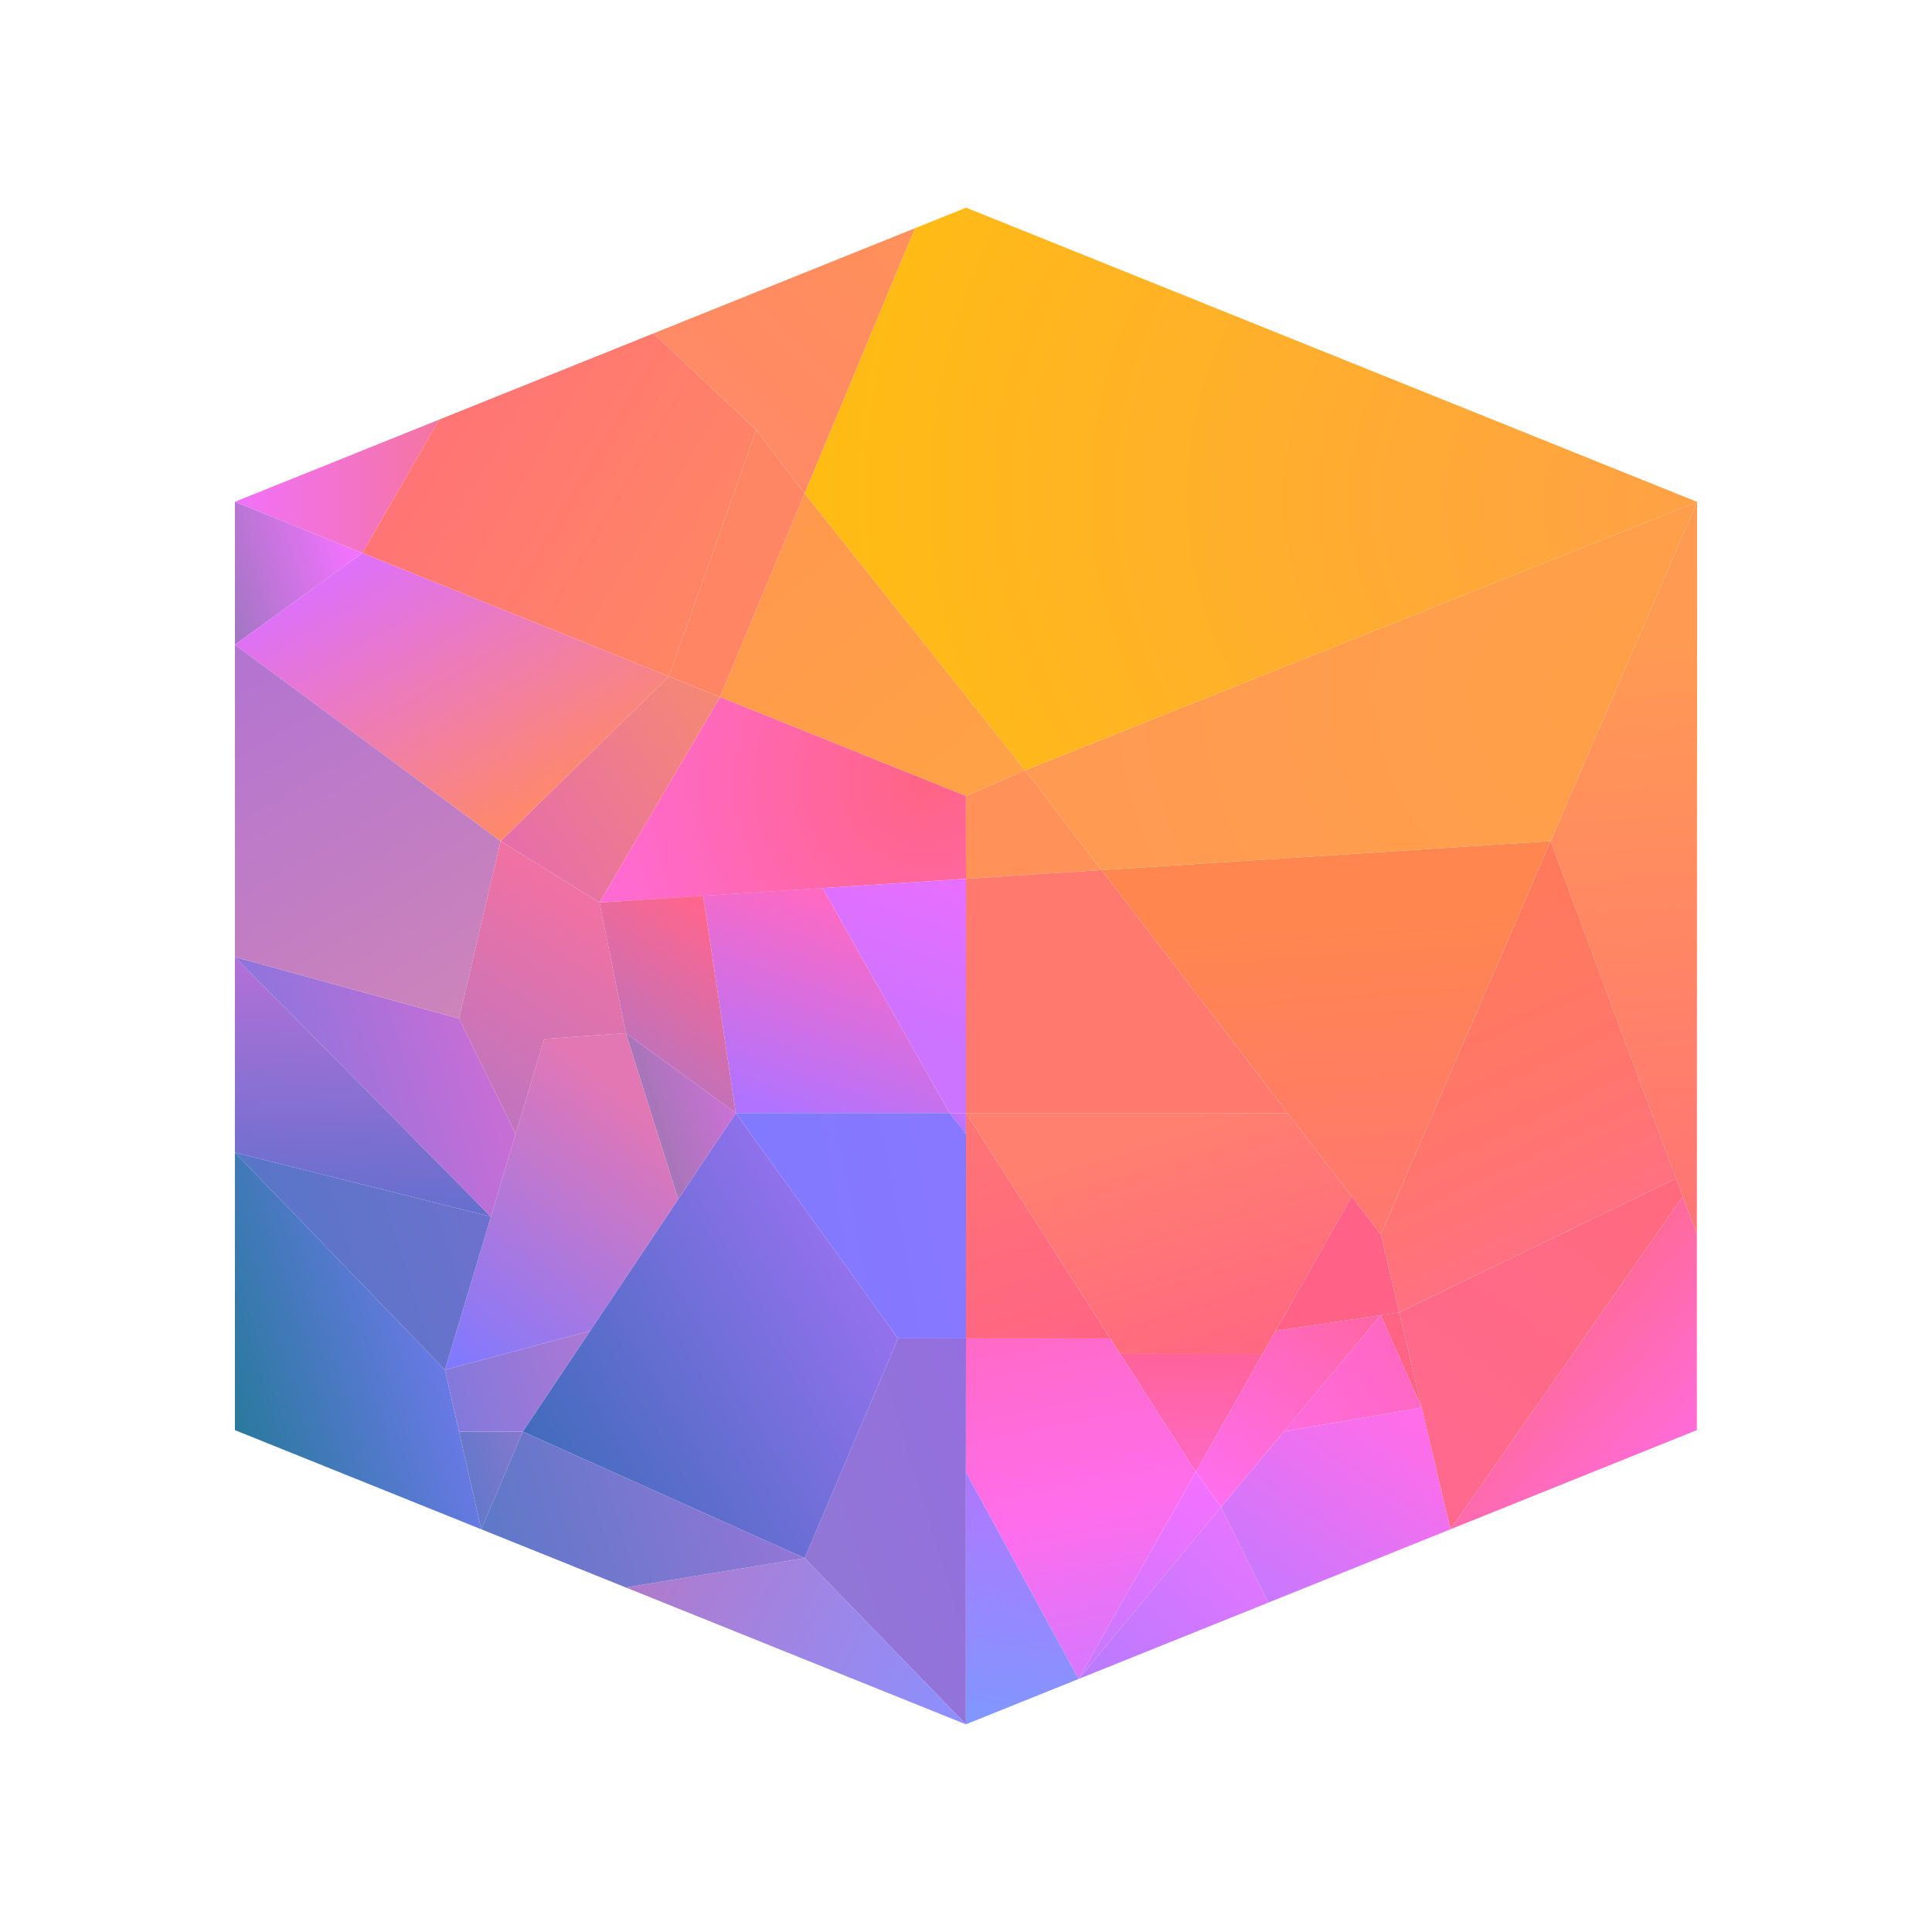 <svg id="Layer_1" data-name="Layer 1" xmlns="http://www.w3.org/2000/svg" xmlns:xlink="http://www.w3.org/1999/xlink" viewBox="0 0 1024 1024"><defs><style>.cls-1{fill:url(#linear-gradient);}.cls-2{fill:url(#radial-gradient);}.cls-3{fill:url(#radial-gradient-2);}.cls-4{fill:url(#linear-gradient-2);}.cls-5{fill:url(#linear-gradient-3);}.cls-6{fill:url(#linear-gradient-4);}.cls-7{fill:url(#linear-gradient-5);}.cls-8{fill:url(#linear-gradient-6);}.cls-9{fill:url(#linear-gradient-7);}.cls-10{fill:url(#radial-gradient-3);}.cls-11{fill:url(#radial-gradient-4);}.cls-12{fill:url(#linear-gradient-8);}.cls-13{fill:url(#linear-gradient-9);}.cls-14{fill:url(#radial-gradient-5);}.cls-15{fill:url(#linear-gradient-10);}.cls-16{fill:url(#linear-gradient-11);}.cls-17{fill:url(#linear-gradient-12);}.cls-18{fill:#ff6485;}.cls-19{fill:url(#linear-gradient-13);}.cls-20{fill:url(#linear-gradient-14);}.cls-21{fill:url(#linear-gradient-15);}.cls-22{fill:url(#linear-gradient-16);}.cls-23{fill:url(#linear-gradient-17);}.cls-24{fill:url(#linear-gradient-18);}.cls-25{fill:url(#linear-gradient-19);}.cls-26{fill:url(#linear-gradient-20);}.cls-27{fill:url(#linear-gradient-21);}.cls-28{fill:url(#linear-gradient-22);}.cls-29{fill:url(#linear-gradient-23);}.cls-30{fill:url(#linear-gradient-24);}.cls-31{fill:url(#linear-gradient-25);}.cls-32{fill:url(#linear-gradient-26);}.cls-33{fill:url(#linear-gradient-27);}.cls-34{fill:url(#linear-gradient-28);}.cls-35{fill:url(#linear-gradient-29);}.cls-36{fill:url(#linear-gradient-30);}.cls-37{fill:url(#linear-gradient-31);}.cls-38{fill:url(#linear-gradient-32);}.cls-39{fill:url(#linear-gradient-33);}.cls-40{fill:url(#linear-gradient-34);}.cls-41{fill:url(#linear-gradient-35);}.cls-42{fill:url(#linear-gradient-36);}.cls-43{fill:url(#linear-gradient-37);}.cls-44{fill:url(#linear-gradient-38);}.cls-45{fill:url(#linear-gradient-39);}.cls-46{fill:url(#linear-gradient-40);}.cls-47{fill:url(#linear-gradient-41);}.cls-48{fill:url(#linear-gradient-42);}.cls-49{fill:url(#linear-gradient-43);}</style><linearGradient id="linear-gradient" x1="705.545" y1="490.061" x2="717.373" y2="651.1" gradientUnits="userSpaceOnUse"><stop offset="0" stop-color="#ff864f"/><stop offset="1" stop-color="#ff7771"/></linearGradient><radialGradient id="radial-gradient" cx="811.978" cy="362.6" fx="888.689" fy="371.025" r="242.752" gradientUnits="userSpaceOnUse"><stop offset="0" stop-color="#ffa146"/><stop offset="1" stop-color="#ff9a53"/></radialGradient><radialGradient id="radial-gradient-2" cx="783.259" cy="257.667" fx="893.979" fy="269.827" r="350.372" gradientUnits="userSpaceOnUse"><stop offset="0" stop-color="#ffa146"/><stop offset="1" stop-color="#ffbc13"/></radialGradient><linearGradient id="linear-gradient-2" x1="859.583" y1="340.967" x2="882.094" y2="647.464" gradientUnits="userSpaceOnUse"><stop offset="0" stop-color="#ff9a53"/><stop offset="1" stop-color="#ff7475"/></linearGradient><linearGradient id="linear-gradient-3" x1="743.979" y1="489.746" x2="820.706" y2="654.287" gradientUnits="userSpaceOnUse"><stop offset="0" stop-color="#ff795c"/><stop offset="0.322" stop-color="#ff7861"/><stop offset="0.69" stop-color="#ff756f"/><stop offset="1" stop-color="#ff7180"/></linearGradient><linearGradient id="linear-gradient-4" x1="389.877" y1="298.01" x2="488.869" y2="420.211" gradientUnits="userSpaceOnUse"><stop offset="0" stop-color="#ff994e"/><stop offset="1" stop-color="#ffa146"/></linearGradient><linearGradient id="linear-gradient-5" x1="117.975" y1="257.769" x2="252.637" y2="257.769" gradientUnits="userSpaceOnUse"><stop offset="0" stop-color="#f170ff"/><stop offset="1" stop-color="#f57690"/></linearGradient><linearGradient id="linear-gradient-6" x1="369.827" y1="365.152" x2="417.589" y2="233.927" gradientUnits="userSpaceOnUse"><stop offset="0" stop-color="#ff8565"/><stop offset="1" stop-color="#ff8664"/></linearGradient><linearGradient id="linear-gradient-7" x1="382.097" y1="302.179" x2="202.726" y2="195.291" gradientUnits="userSpaceOnUse"><stop offset="0" stop-color="#ff8565"/><stop offset="1" stop-color="#ff7079"/></linearGradient><radialGradient id="radial-gradient-3" cx="566.166" cy="450.839" fx="578.799" fy="466.52" r="63.341" gradientTransform="translate(0 198.258) scale(1 0.56)" gradientUnits="userSpaceOnUse"><stop offset="0" stop-color="#ff9159"/><stop offset="1" stop-color="#ff9159"/></radialGradient><radialGradient id="radial-gradient-4" cx="665.323" cy="583.142" r="187.009" gradientUnits="userSpaceOnUse"><stop offset="0" stop-color="#ff796f"/><stop offset="1" stop-color="#ff796f"/></radialGradient><linearGradient id="linear-gradient-8" x1="610.245" y1="599.086" x2="648.087" y2="722.929" gradientUnits="userSpaceOnUse"><stop offset="0" stop-color="#ff806f"/><stop offset="1" stop-color="#ff6782"/></linearGradient><linearGradient id="linear-gradient-9" x1="45.54" y1="755.092" x2="270.107" y2="685.995" gradientUnits="userSpaceOnUse"><stop offset="0" stop-color="#00796f"/><stop offset="0.988" stop-color="#8079ff"/></linearGradient><radialGradient id="radial-gradient-5" cx="489.428" cy="414.913" r="185.059" gradientUnits="userSpaceOnUse"><stop offset="0" stop-color="#ff6485"/><stop offset="1" stop-color="#ff6bd8"/></radialGradient><linearGradient id="linear-gradient-10" x1="732.637" y1="647.483" x2="702.779" y2="714.021" gradientUnits="userSpaceOnUse"><stop offset="0" stop-color="#ff6286"/><stop offset="1" stop-color="#ff6286"/></linearGradient><linearGradient id="linear-gradient-11" x1="631.422" y1="718.902" x2="630.142" y2="779.896" gradientUnits="userSpaceOnUse"><stop offset="0" stop-color="#ff639b"/><stop offset="1" stop-color="#ff68c5"/></linearGradient><linearGradient id="linear-gradient-12" x1="708.758" y1="694.492" x2="639.02" y2="792.594" gradientUnits="userSpaceOnUse"><stop offset="0" stop-color="#f6a"/><stop offset="1" stop-color="#ff6eef"/></linearGradient><linearGradient id="linear-gradient-13" x1="747.226" y1="718.245" x2="684.74" y2="763.67" gradientUnits="userSpaceOnUse"><stop offset="0" stop-color="#ff67c1"/><stop offset="1" stop-color="#ff6bdd"/></linearGradient><linearGradient id="linear-gradient-14" x1="743.675" y1="752.668" x2="677.136" y2="849.596" gradientUnits="userSpaceOnUse"><stop offset="0" stop-color="#ff6de8"/><stop offset="1" stop-color="#c978ff"/></linearGradient><linearGradient id="linear-gradient-15" x1="639.761" y1="790.523" x2="570.237" y2="892.036" gradientUnits="userSpaceOnUse"><stop offset="0" stop-color="#f271ff"/><stop offset="1" stop-color="#c279ff"/></linearGradient><linearGradient id="linear-gradient-16" x1="515.571" y1="598.258" x2="551.08" y2="712.141" gradientUnits="userSpaceOnUse"><stop offset="0" stop-color="#ff7475"/><stop offset="1" stop-color="#ff6583"/></linearGradient><linearGradient id="linear-gradient-17" x1="558.525" y1="707.551" x2="593.713" y2="886.054" gradientUnits="userSpaceOnUse"><stop offset="0" stop-color="#ff6ac9"/><stop offset="0.513" stop-color="#ff6deb"/><stop offset="1" stop-color="#d677ff"/></linearGradient><linearGradient id="linear-gradient-18" x1="663.187" y1="820.148" x2="589.611" y2="902.681" gradientUnits="userSpaceOnUse"><stop offset="0" stop-color="#e375ff"/><stop offset="1" stop-color="#b87aff"/></linearGradient><linearGradient id="linear-gradient-19" x1="547.105" y1="802.03" x2="527.911" y2="921.351" gradientUnits="userSpaceOnUse"><stop offset="0" stop-color="#aa7bff"/><stop offset="1" stop-color="#7d99ff"/></linearGradient><linearGradient id="linear-gradient-20" x1="416.754" y1="590.739" x2="456.702" y2="480.983" gradientUnits="userSpaceOnUse"><stop offset="0" stop-color="#b073ff"/><stop offset="1" stop-color="#ff69c1"/></linearGradient><linearGradient id="linear-gradient-21" x1="506.573" y1="598.374" x2="509.846" y2="589.384" gradientUnits="userSpaceOnUse"><stop offset="0" stop-color="#b073ff"/><stop offset="1" stop-color="#cc73ff"/></linearGradient><linearGradient id="linear-gradient-22" x1="495.356" y1="468.89" x2="469.764" y2="542.466" gradientUnits="userSpaceOnUse"><stop offset="0" stop-color="#e66fff"/><stop offset="1" stop-color="#cc73ff"/></linearGradient><linearGradient id="linear-gradient-23" x1="528.366" y1="634.791" x2="378.654" y2="663.581" gradientUnits="userSpaceOnUse"><stop offset="0" stop-color="#8978ff"/><stop offset="1" stop-color="#7f79ff"/></linearGradient><linearGradient id="linear-gradient-24" x1="356.876" y1="853.843" x2="581.847" y2="784.621" gradientUnits="userSpaceOnUse"><stop offset="0" stop-color="#8e7cd0"/><stop offset="0.988" stop-color="#966be2"/></linearGradient><linearGradient id="linear-gradient-25" x1="342.468" y1="814.552" x2="518.624" y2="906.255" gradientUnits="userSpaceOnUse"><stop offset="0" stop-color="#b07acb"/><stop offset="0.988" stop-color="#8c90ff"/></linearGradient><linearGradient id="linear-gradient-26" x1="279.086" y1="783.533" x2="517.943" y2="643.632" gradientUnits="userSpaceOnUse"><stop offset="0" stop-color="#3d6bb9"/><stop offset="0.988" stop-color="#b073ff"/></linearGradient><linearGradient id="linear-gradient-27" x1="224.962" y1="792.109" x2="295.273" y2="770.475" gradientUnits="userSpaceOnUse"><stop offset="0" stop-color="#4f79c8"/><stop offset="0.988" stop-color="#9177cf"/></linearGradient><linearGradient id="linear-gradient-28" x1="160.187" y1="851.252" x2="406.863" y2="775.352" gradientUnits="userSpaceOnUse"><stop offset="0" stop-color="#3b79bf"/><stop offset="0.988" stop-color="#9176d6"/></linearGradient><linearGradient id="linear-gradient-29" x1="318.617" y1="599.899" x2="402.538" y2="574.077" gradientUnits="userSpaceOnUse"><stop offset="0" stop-color="#8f79a5"/><stop offset="0.988" stop-color="#d86fe0"/></linearGradient><linearGradient id="linear-gradient-30" x1="474.704" y1="330.406" x2="259.498" y2="467.152" gradientUnits="userSpaceOnUse"><stop offset="0" stop-color="#ff9c4b"/><stop offset="0.988" stop-color="#e56bb0"/></linearGradient><linearGradient id="linear-gradient-31" x1="65.276" y1="322.058" x2="185.167" y2="285.169" gradientUnits="userSpaceOnUse"><stop offset="0" stop-color="#69799a"/><stop offset="0.988" stop-color="#f272fd"/></linearGradient><linearGradient id="linear-gradient-32" x1="204.773" y1="291.125" x2="288" y2="432.536" gradientUnits="userSpaceOnUse"><stop offset="0" stop-color="#de71f7"/><stop offset="1" stop-color="#ff8967"/></linearGradient><linearGradient id="linear-gradient-33" x1="335.57" y1="582.623" x2="230.644" y2="718.899" gradientUnits="userSpaceOnUse"><stop offset="0" stop-color="#e377b4"/><stop offset="0.988" stop-color="#8079ff"/></linearGradient><linearGradient id="linear-gradient-34" x1="189.247" y1="763.074" x2="348.467" y2="714.084" gradientUnits="userSpaceOnUse"><stop offset="0" stop-color="#6679e1"/><stop offset="0.988" stop-color="#bd78d1"/></linearGradient><linearGradient id="linear-gradient-35" x1="187.081" y1="677.403" x2="196.038" y2="504.659" gradientUnits="userSpaceOnUse"><stop offset="0" stop-color="#4f6fcb"/><stop offset="0.988" stop-color="#b670d8"/></linearGradient><linearGradient id="linear-gradient-36" x1="71.784" y1="701.793" x2="303.903" y2="630.371" gradientUnits="userSpaceOnUse"><stop offset="0" stop-color="#4a79c2"/><stop offset="0.988" stop-color="#756fd0"/></linearGradient><linearGradient id="linear-gradient-37" x1="79.098" y1="610.879" x2="301.448" y2="542.464" gradientUnits="userSpaceOnUse"><stop offset="0" stop-color="#6779e2"/><stop offset="0.988" stop-color="#de6bd3"/></linearGradient><linearGradient id="linear-gradient-38" x1="126.424" y1="361.125" x2="232.949" y2="540.587" gradientUnits="userSpaceOnUse"><stop offset="0" stop-color="#b475d0"/><stop offset="1" stop-color="#cc84ba"/></linearGradient><linearGradient id="linear-gradient-39" x1="216.078" y1="621.628" x2="310.41" y2="478.671" gradientUnits="userSpaceOnUse"><stop offset="0.011" stop-color="#ac76ca"/><stop offset="0.988" stop-color="#f071a3"/></linearGradient><linearGradient id="linear-gradient-40" x1="320.89" y1="584.167" x2="385.283" y2="486.582" gradientUnits="userSpaceOnUse"><stop offset="0.011" stop-color="#ac76ca"/><stop offset="0.988" stop-color="#ff658d"/></linearGradient><linearGradient id="linear-gradient-41" x1="474.094" y1="133.307" x2="379.966" y2="225.453" gradientUnits="userSpaceOnUse"><stop offset="0" stop-color="#ff8f5b"/><stop offset="1" stop-color="#ff8967"/></linearGradient><linearGradient id="linear-gradient-42" x1="821.428" y1="714.018" x2="884.841" y2="773.467" gradientUnits="userSpaceOnUse"><stop offset="0" stop-color="#ff6a9c"/><stop offset="1" stop-color="#ff6bd8"/></linearGradient><linearGradient id="linear-gradient-43" x1="860.745" y1="610.811" x2="738.213" y2="775.948" gradientUnits="userSpaceOnUse"><stop offset="0" stop-color="#ff6a7f"/><stop offset="1" stop-color="#ff698f"/></linearGradient></defs><g id="icon"><polygon class="cls-1" points="821.86 445.8 731.825 654.292 583.856 461.155 821.86 445.8"/><polygon class="cls-2" points="899.5 266.009 821.86 445.8 583.856 461.155 543.336 408.265 899.5 266.009"/><polygon class="cls-3" points="543.336 408.265 426.467 261.539 484.902 120.995 512.069 110.068 899.5 266.009 543.336 408.265"/><polygon class="cls-4" points="821.86 445.8 899.362 654.292 899.5 266.009 821.86 445.8"/><polygon class="cls-5" points="888.339 624.637 821.86 445.8 731.825 654.292 741.593 695.591 888.339 624.637"/><polygon class="cls-6" points="381.606 369.439 426.467 261.539 543.336 408.265 511.931 421.895 381.606 369.439"/><polygon class="cls-7" points="192.073 293.151 124.5 265.954 232.82 222.386 192.073 293.151"/><polygon class="cls-8" points="426.467 261.539 400.876 227.844 354.49 358.524 381.606 369.439 426.467 261.539"/><polygon class="cls-9" points="354.49 358.524 192.073 293.151 232.82 222.386 346.404 176.701 400.876 227.844 354.49 358.524"/><polygon class="cls-10" points="583.856 461.155 512 465.791 511.931 421.895 543.336 408.265 583.856 461.155"/><polygon class="cls-11" points="512 465.791 512 589.943 682.525 589.943 583.856 461.155 512 465.791"/><polygon class="cls-12" points="669.205 717.593 716.424 634.19 682.525 589.943 512 589.943 593.694 717.593 669.205 717.593"/><polygon class="cls-13" points="255.079 810.549 235.809 726.029 124.5 610.867 124.5 757.991 255.079 810.549"/><polygon class="cls-14" points="512 465.791 317.762 478.398 381.606 369.439 511.931 421.895 512 465.791"/><polygon class="cls-15" points="676.091 705.43 741.593 695.591 731.825 654.292 716.424 634.19 676.091 705.43"/><polygon class="cls-16" points="593.694 717.593 633.76 780.199 669.205 717.593 593.694 717.593"/><polygon class="cls-17" points="676.091 705.43 633.76 780.199 647.196 798.753 731.825 697.059 676.091 705.43"/><polygon class="cls-18" points="731.825 697.059 741.593 695.591 753.527 746.047 731.825 697.059"/><polygon class="cls-19" points="731.825 697.059 753.527 746.047 680.47 758.769 731.825 697.059"/><polygon class="cls-20" points="647.196 798.753 672.126 849.454 768.784 810.549 753.527 746.047 680.47 758.769 647.196 798.753"/><polygon class="cls-21" points="571.657 889.893 647.196 798.753 633.76 780.199 571.657 889.893"/><polygon class="cls-22" points="512 589.943 512 709.395 588.447 709.395 512 589.943"/><polygon class="cls-23" points="512 709.395 511.931 780.199 571.657 889.893 633.76 780.199 588.447 709.395 512 709.395"/><polygon class="cls-24" points="647.196 798.753 672.126 849.454 571.657 889.893 647.196 798.753"/><polygon class="cls-25" points="511.931 780.199 571.657 889.893 511.931 913.932 511.931 780.199"/><polygon class="cls-26" points="372.695 474.778 435.978 470.696 503.308 589.943 389.999 589.943 372.695 474.778"/><polygon class="cls-27" points="503.308 589.943 512 589.943 511.931 601.056 503.308 589.943"/><polygon class="cls-28" points="435.978 470.696 512 465.791 512 589.943 503.308 589.943 435.978 470.696"/><polygon class="cls-29" points="389.999 589.943 475.987 709.395 512 709.395 512 601.056 503.308 589.943 389.999 589.943"/><polygon class="cls-30" points="511.931 780.199 512 709.395 475.987 709.395 426.467 825.837 511.931 913.932 511.931 780.199"/><polygon class="cls-31" points="426.467 825.837 511.931 913.932 331.699 841.389 426.467 825.837"/><polygon class="cls-32" points="389.999 589.943 277.076 758.769 426.467 825.837 475.987 709.395 389.999 589.943"/><polygon class="cls-33" points="255.079 810.549 277.076 758.769 243.273 758.769 255.079 810.549"/><polygon class="cls-34" points="255.079 810.549 331.699 841.389 426.467 825.837 277.076 758.769 255.079 810.549"/><polygon class="cls-35" points="331.699 547.599 359.454 635.609 389.999 589.943 331.699 547.599"/><polygon class="cls-36" points="354.49 358.524 265.328 445.8 317.762 478.398 381.606 369.439 354.49 358.524"/><polygon class="cls-37" points="192.073 293.151 124.5 341.717 124.5 265.954 192.073 293.151"/><polygon class="cls-38" points="124.5 341.717 265.328 445.8 354.49 358.524 192.073 293.151 124.5 341.717"/><polygon class="cls-39" points="331.699 547.599 288.449 550.651 235.809 726.029 312.753 705.43 359.454 635.609 331.699 547.599"/><polygon class="cls-40" points="235.809 726.029 243.273 758.769 277.076 758.769 312.753 705.43 235.809 726.029"/><polygon class="cls-41" points="124.5 610.867 124.5 507.22 260.174 644.853 124.5 610.867"/><polygon class="cls-42" points="235.809 726.029 260.174 644.853 124.5 610.867 235.809 726.029"/><polygon class="cls-43" points="124.5 507.22 243.273 539.85 273.32 601.056 260.174 644.853 124.5 507.22"/><polygon class="cls-44" points="124.5 341.717 124.5 507.22 243.273 539.85 265.328 445.8 124.5 341.717"/><polygon class="cls-45" points="288.449 550.651 273.32 601.056 243.273 539.85 265.328 445.8 317.762 478.398 331.699 547.599 288.449 550.651"/><polygon class="cls-46" points="317.762 478.398 372.695 474.778 389.999 589.943 331.699 547.599 317.762 478.398"/><polygon class="cls-47" points="346.404 176.701 400.876 227.844 426.467 261.539 484.902 120.995 346.404 176.701"/><polygon class="cls-48" points="768.784 810.549 891.89 634.19 899.362 654.292 899.362 757.991 768.784 810.549"/><polygon class="cls-49" points="741.593 695.591 888.339 624.637 891.89 634.19 768.784 810.549 741.593 695.591"/></g></svg>